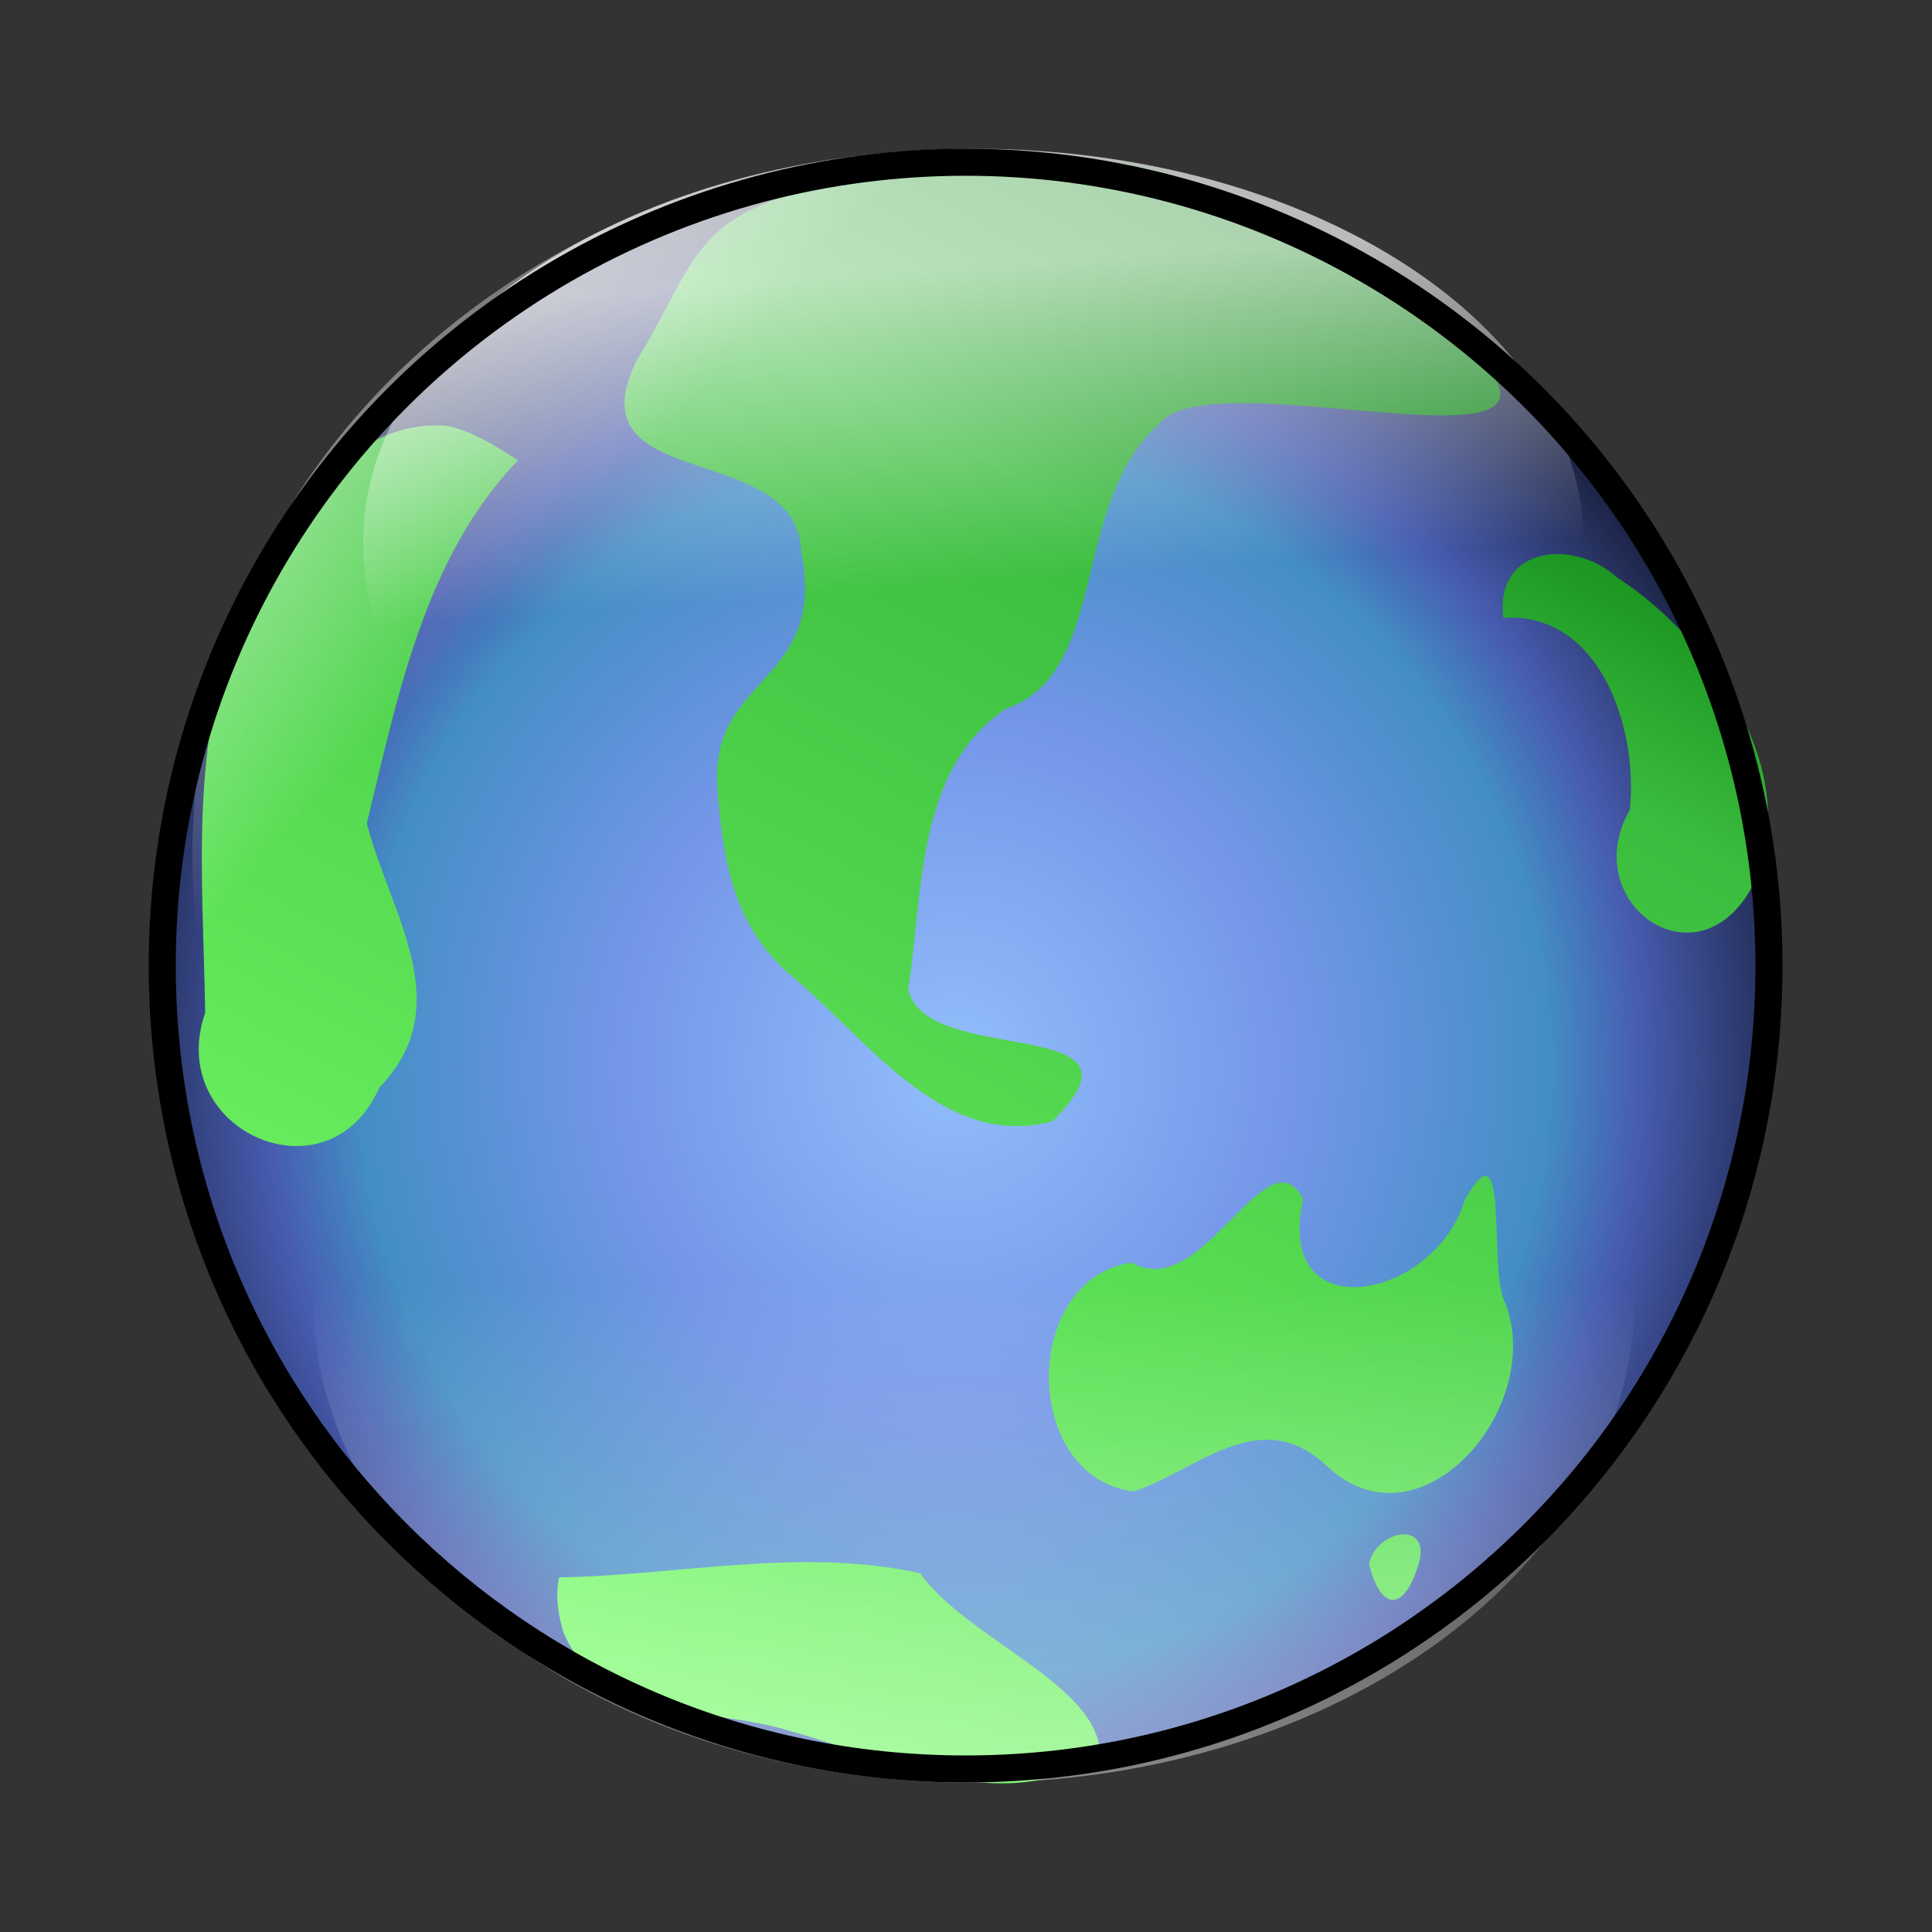 <?xml version="1.0" encoding="UTF-8"?>
<svg width="1000px" height="1000px" viewBox="0 0 1000 1000" version="1.1" xmlns="http://www.w3.org/2000/svg" xmlns:xlink="http://www.w3.org/1999/xlink">
    <rect x="0" y="0" width="1000" height="1000" fill="#333333" stroke="none"/>
    <!-- Generator: Sketch 58 (84663) - https://sketch.com -->
    <title>world_web_globe-v2-16x16</title>
    <desc>Created with Sketch.</desc>
    <defs>
        <radialGradient cx="50.704%" cy="57.042%" fx="50.704%" fy="57.042%" r="58.1%" id="radialGradient-1">
            <stop stop-color="#92BEFC" offset="0%"></stop>
            <stop stop-color="#7396E7" offset="36.195%"></stop>
            <stop stop-color="#438EC5" offset="62.535%"></stop>
            <stop stop-color="#475BAF" offset="72.607%"></stop>
            <stop stop-color="#020407" offset="100%"></stop>
        </radialGradient>
        <linearGradient x1="25.765%" y1="89.895%" x2="68.623%" y2="7.637%" id="linearGradient-2">
            <stop stop-color="#73FA66" offset="0%"></stop>
            <stop stop-color="#3ABC3E" offset="78.912%"></stop>
            <stop stop-color="#077D0F" offset="100%"></stop>
        </linearGradient>
        <linearGradient x1="72.887%" y1="-12.652%" x2="35.915%" y2="24.939%" id="linearGradient-3">
            <stop stop-color="#FFFFFF" offset="0%"></stop>
            <stop stop-color="#FFFFFF" stop-opacity="0" offset="100%"></stop>
        </linearGradient>
        <linearGradient x1="42.241%" y1="14.416%" x2="37.791%" y2="53.744%" id="linearGradient-4">
            <stop stop-color="#FFFFFF" stop-opacity="0.665" offset="0%"></stop>
            <stop stop-color="#FFFFFF" stop-opacity="0" offset="100%"></stop>
        </linearGradient>
        <linearGradient x1="51.163%" y1="171.7%" x2="51.163%" y2="48.507%" id="linearGradient-5">
            <stop stop-color="#FFFFFF" offset="0%"></stop>
            <stop stop-color="#FFFFFF" stop-opacity="0" offset="100%"></stop>
        </linearGradient>
    </defs>
    <g id="world_web_globe-v2-16x16" stroke="none" stroke-width="1" fill="none" fill-rule="evenodd">
        <g id="Annotations/Globe-(Very-Simple)" transform="translate(71.836, 71.836)">
            <g id="Group" transform="translate(5.136, 5.136)">
                <path d="M845.644,422.822 C845.644,271.762 765.055,132.177 634.233,56.647 C503.412,-18.882 342.233,-18.882 211.411,56.647 C80.589,132.177 -1.27897692e-12,271.762 -1.27897692e-12,422.822 C-1.27897692e-12,656.34 189.304,845.644 422.822,845.644 C656.34,845.644 845.644,656.34 845.644,422.822 L845.644,422.822 Z" id="Blue-ball" fill="url(#radialGradient-1)" transform="translate(422.822, 422.822) scale(-1, 1) translate(-422.822, -422.822) "></path>
                <path d="M509.911,695.008 C451.731,687.917 451.159,584.893 508.957,576.538 C545.283,597.942 579.002,507.7 597.547,543.683 C582.246,611.889 665.397,596.444 681.27,544.049 C704.873,501.774 693.039,580.566 702.105,597.342 C723.227,651.667 657.826,727.563 609.603,681.626 C575.089,649.57 543.439,683.657 509.911,695.008 Z M631.615,732.522 C637.436,756.09 649.301,758.22 657.063,733.355 C664.792,709.787 635.718,714.181 631.615,732.522 Z M191.147,161.311 C143.082,211.142 128.895,283.076 112.895,349.185 C124.792,395.821 160.609,443.355 119.352,485.963 C92.982,545.947 8.082,508.199 29.235,447.216 C28.154,374.949 19.724,298.422 52.902,231.914 C71.065,189.605 105.451,138.709 155.138,143.536 C168.244,146.598 179.886,153.988 191.147,161.311 L191.147,161.311 Z M294.299,329.566 C290.863,272.096 351.397,277.015 337.751,208.322 C335.397,150.06 218.242,179.076 252.564,109.558 C284.501,57.601 280.684,30.962 360.653,17.527 C440.655,0.462 526.223,-19.509 660.746,83.447 C791.706,186.404 551.798,104.771 523.042,142.534 C476.822,182.938 497.658,271.304 443.772,289.855 C397.203,320.851 400.893,384.889 393.131,435.097 C402.388,476.226 525.046,447.013 467.693,503.459 C409.386,518.809 370.292,457.873 329.734,425.722 C309.185,405.586 297.702,383.371 294.299,329.566 L294.299,329.566 Z M701.151,242.832 C750.678,239.536 771.005,298.988 766.647,342.161 C739.672,389.23 799.061,433.103 828.421,384.703 C860.072,326.217 808.445,252.985 760.094,221.994 C738.718,202.188 696.634,204.884 701.151,242.832 Z M212.395,739.48 C274.647,738.481 337.439,723.701 399.277,737.316 C423.389,771.236 491.43,794.97 492.32,830.421 C444.32,865.572 381.941,832.551 331.777,818.936 C291.951,806.321 235.362,815.075 214.781,768.24 C211.886,759.052 210.391,749.066 212.395,739.48 Z" id="Continents" fill="url(#linearGradient-2)"></path>
                <g id="Glows" transform="translate(22.644, 0)">
                    <path d="M1.13686838e-13,41.013 C185.08,-78.256 561.586,98.182 506.429,430.499 C431.626,535.88 296.281,-2.944 1.13686838e-13,41.013 Z" id="Top-left-glow" fill="url(#linearGradient-3)" transform="translate(255.945, 223.945) scale(-1, 1) translate(-255.945, -223.945) "></path>
                    <path d="M720.15,204.265 C720.15,91.452 578.706,0 404.227,0 C229.747,0 88.303,91.452 88.303,204.265 C88.303,317.077 229.747,408.53 404.227,408.53 C578.706,408.53 720.15,317.077 720.15,204.265 Z" id="Top-glow" fill="url(#linearGradient-4)" transform="translate(404.227, 204.265) scale(-1, 1) translate(-404.227, -204.265) "></path>
                    <path d="M746.494,593.921 C746.494,454.812 593.336,342.041 404.406,342.041 C215.477,342.041 62.319,454.812 62.319,593.921 C62.319,733.03 215.477,845.801 404.406,845.801 C593.336,845.801 746.494,733.03 746.494,593.921 Z" id="Bottom-Glow" fill="url(#linearGradient-5)" transform="translate(404.406, 593.921) scale(-1, 1) translate(-404.406, -593.921) "></path>
                </g>
                <path d="M838.644,422.822 C838.644,274.263 759.389,136.989 630.733,62.71 C502.077,-11.57 343.567,-11.57 214.911,62.71 C86.255,136.989 7,274.263 7,422.822 C7,652.474 193.17,838.644 422.822,838.644 C652.474,838.644 838.644,652.474 838.644,422.822 Z" id="Black-outline" stroke="#000000" stroke-width="14" transform="translate(422.822, 422.822) scale(-1, 1) translate(-422.822, -422.822) "></path>
            </g>
        </g>
    </g>
</svg>